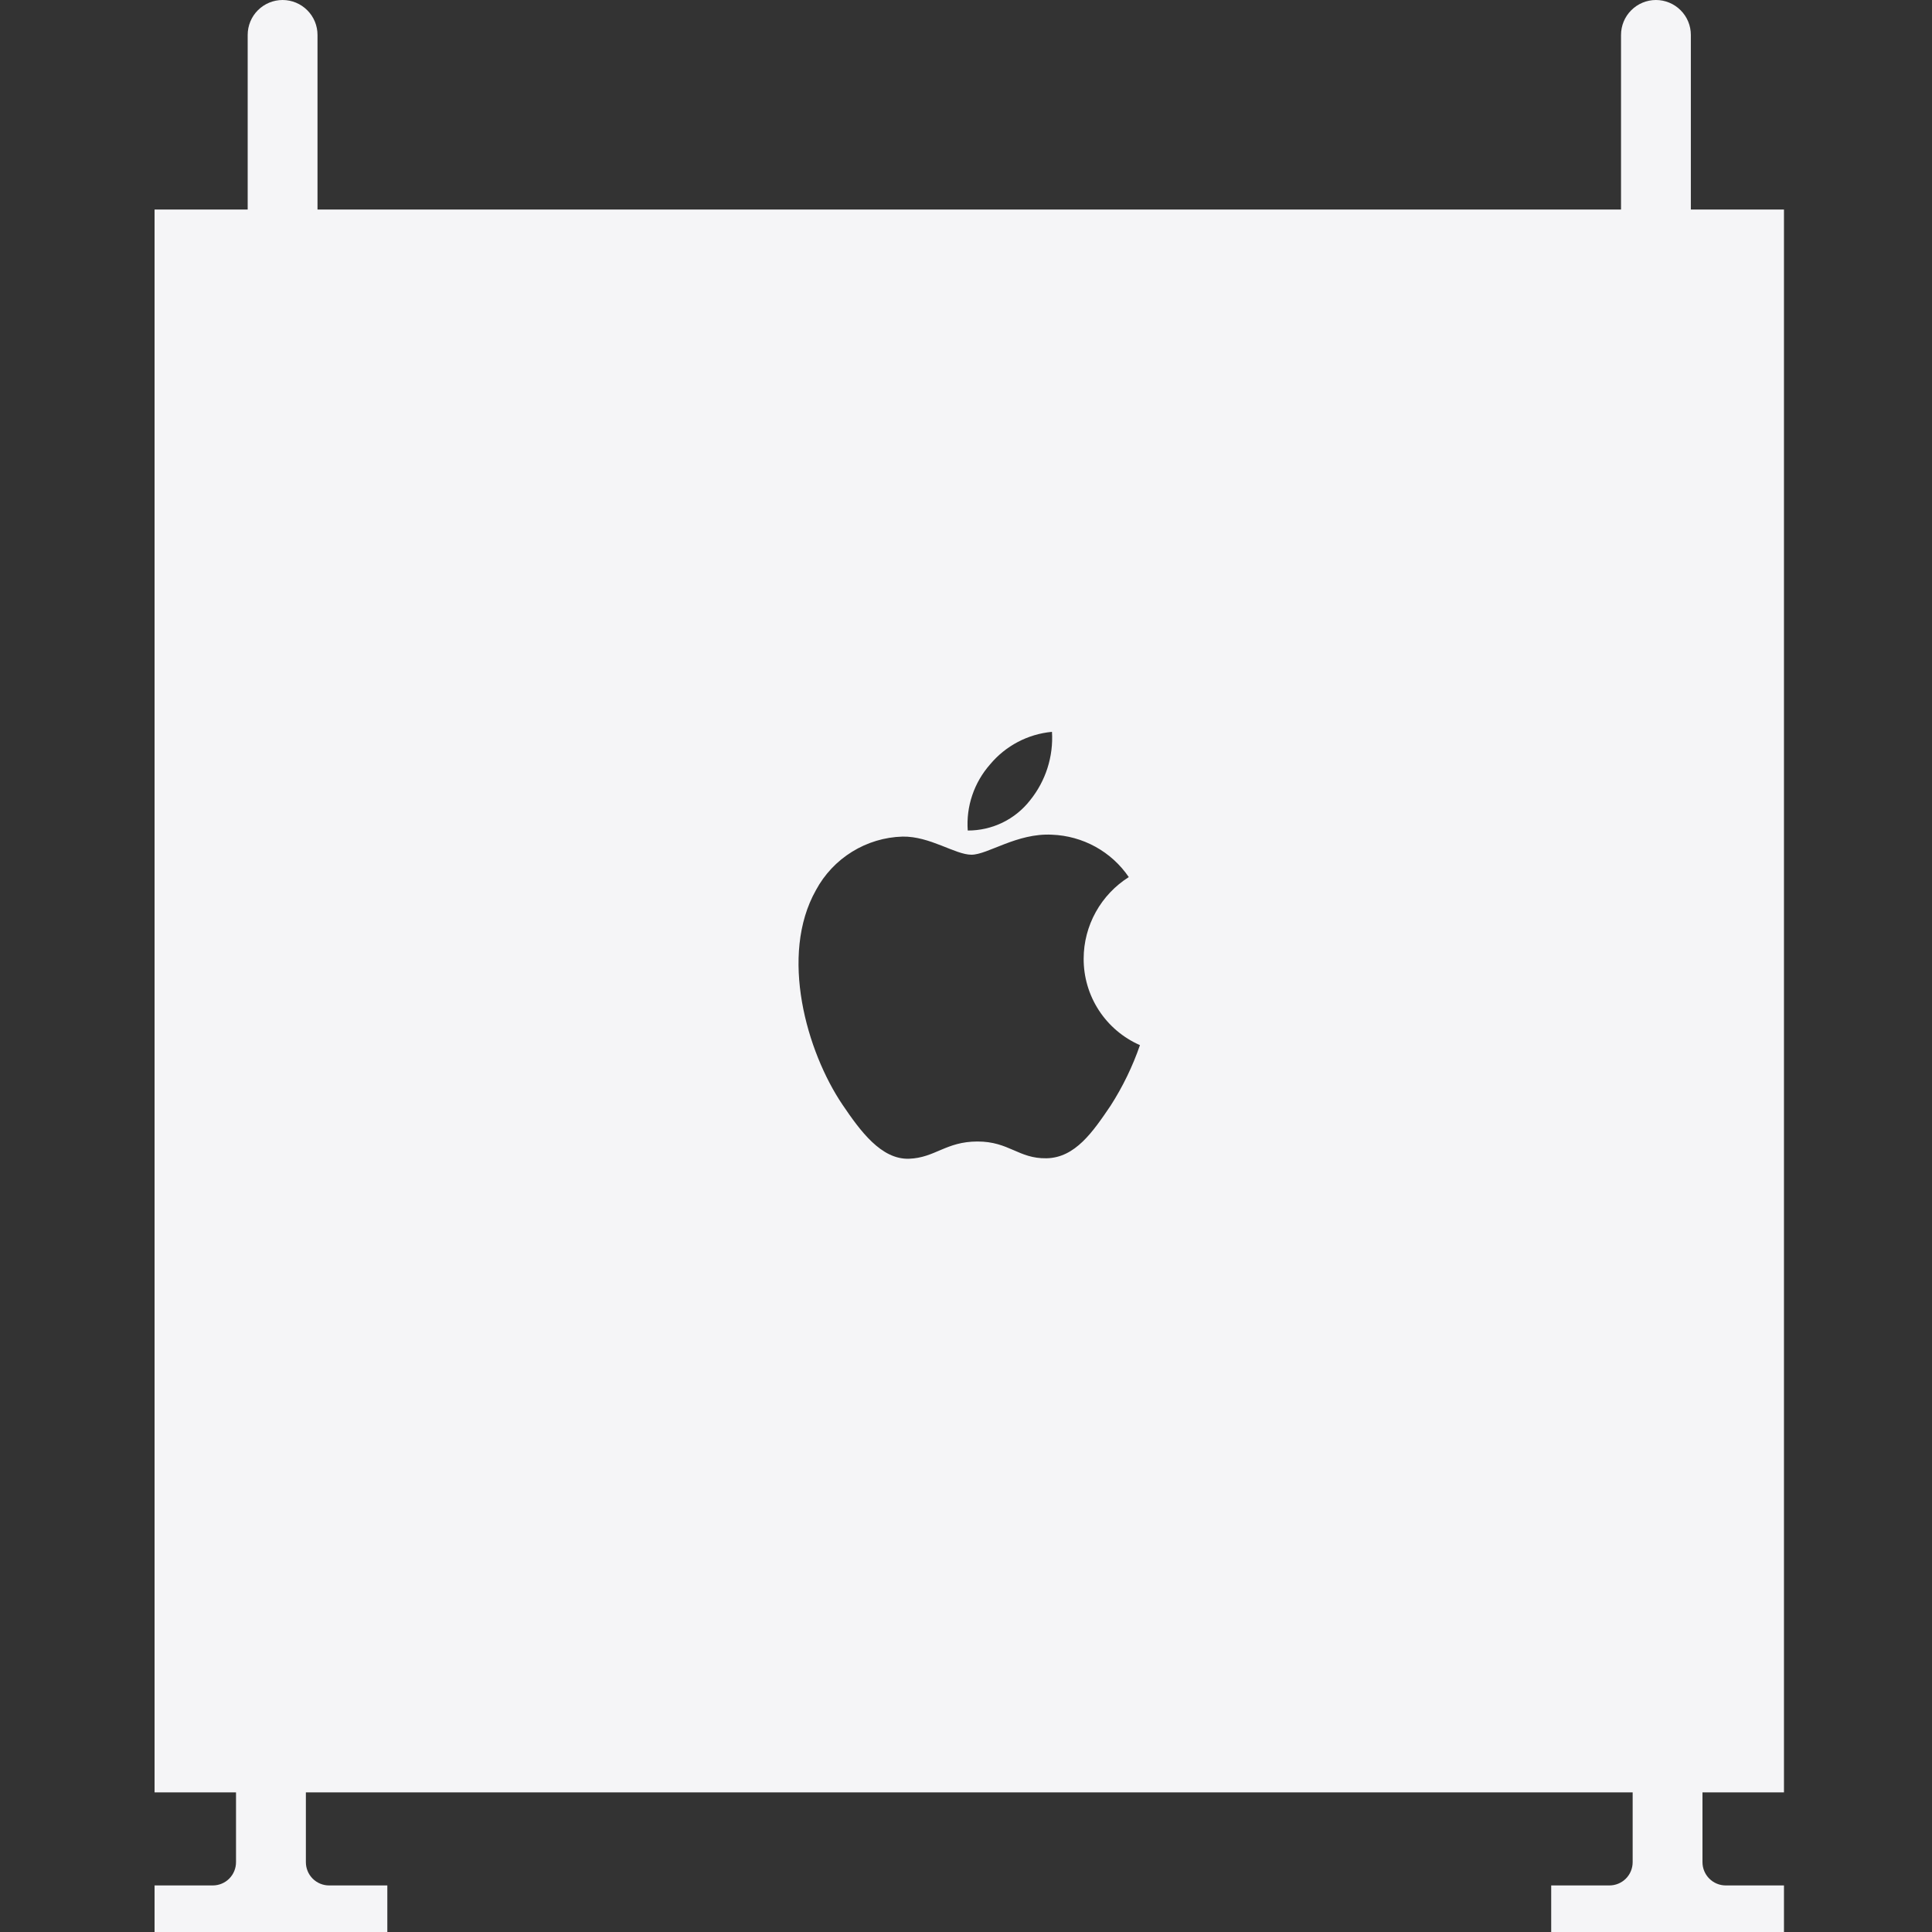 <svg width="50" height="50" viewBox="0 0 50 50" fill="none" xmlns="http://www.w3.org/2000/svg">
<rect x="0" y="0" width="50" height="50" fill="#333333" stroke="none"/>
<path d="M46.169 46.386V5.422H43.759V0.904C43.759 0.664 43.664 0.434 43.494 0.265C43.325 0.095 43.095 0 42.855 0C42.616 0 42.386 0.095 42.217 0.265C42.047 0.434 41.952 0.664 41.952 0.904V5.422H8.217V0.904C8.217 0.664 8.122 0.434 7.952 0.265C7.783 0.095 7.553 0 7.313 0C7.074 0 6.844 0.095 6.674 0.265C6.505 0.434 6.41 0.664 6.41 0.904V5.422H4V46.386H6.108V48.193C6.108 48.352 6.045 48.506 5.932 48.619C5.819 48.732 5.666 48.795 5.506 48.795H4V50H10.024V48.795H8.518C8.358 48.795 8.205 48.732 8.092 48.619C7.979 48.506 7.916 48.352 7.916 48.193V46.386H42.253V48.193C42.253 48.352 42.19 48.506 42.077 48.619C41.964 48.732 41.81 48.795 41.651 48.795H40.145V50H46.169V48.795H44.663C44.503 48.795 44.35 48.732 44.237 48.619C44.124 48.506 44.06 48.352 44.06 48.193V46.386H46.169ZM25.623 19.783C26.025 19.301 26.601 18.998 27.225 18.94C27.265 19.58 27.062 20.212 26.659 20.711C26.468 20.956 26.223 21.154 25.943 21.29C25.663 21.425 25.356 21.495 25.045 21.494C25.023 21.185 25.062 20.874 25.162 20.58C25.261 20.287 25.418 20.016 25.623 19.783ZM28.743 28.614C28.285 29.289 27.828 29.964 27.081 29.976C26.358 29.988 26.117 29.542 25.298 29.542C24.478 29.542 24.201 29.964 23.526 29.988C22.804 30.012 22.261 29.265 21.804 28.59C20.876 27.217 20.165 24.723 21.117 23.036C21.336 22.629 21.658 22.286 22.052 22.043C22.445 21.8 22.895 21.664 23.358 21.651C24.069 21.639 24.719 22.12 25.141 22.12C25.563 22.12 26.322 21.554 27.225 21.602C27.619 21.617 28.005 21.724 28.35 21.914C28.695 22.104 28.991 22.373 29.213 22.699C28.857 22.924 28.563 23.235 28.359 23.603C28.154 23.972 28.046 24.386 28.045 24.807C28.042 25.282 28.179 25.748 28.438 26.146C28.697 26.544 29.067 26.858 29.502 27.048C29.312 27.598 29.057 28.124 28.743 28.614Z" fill="#F5F5F7"/>
</svg>
